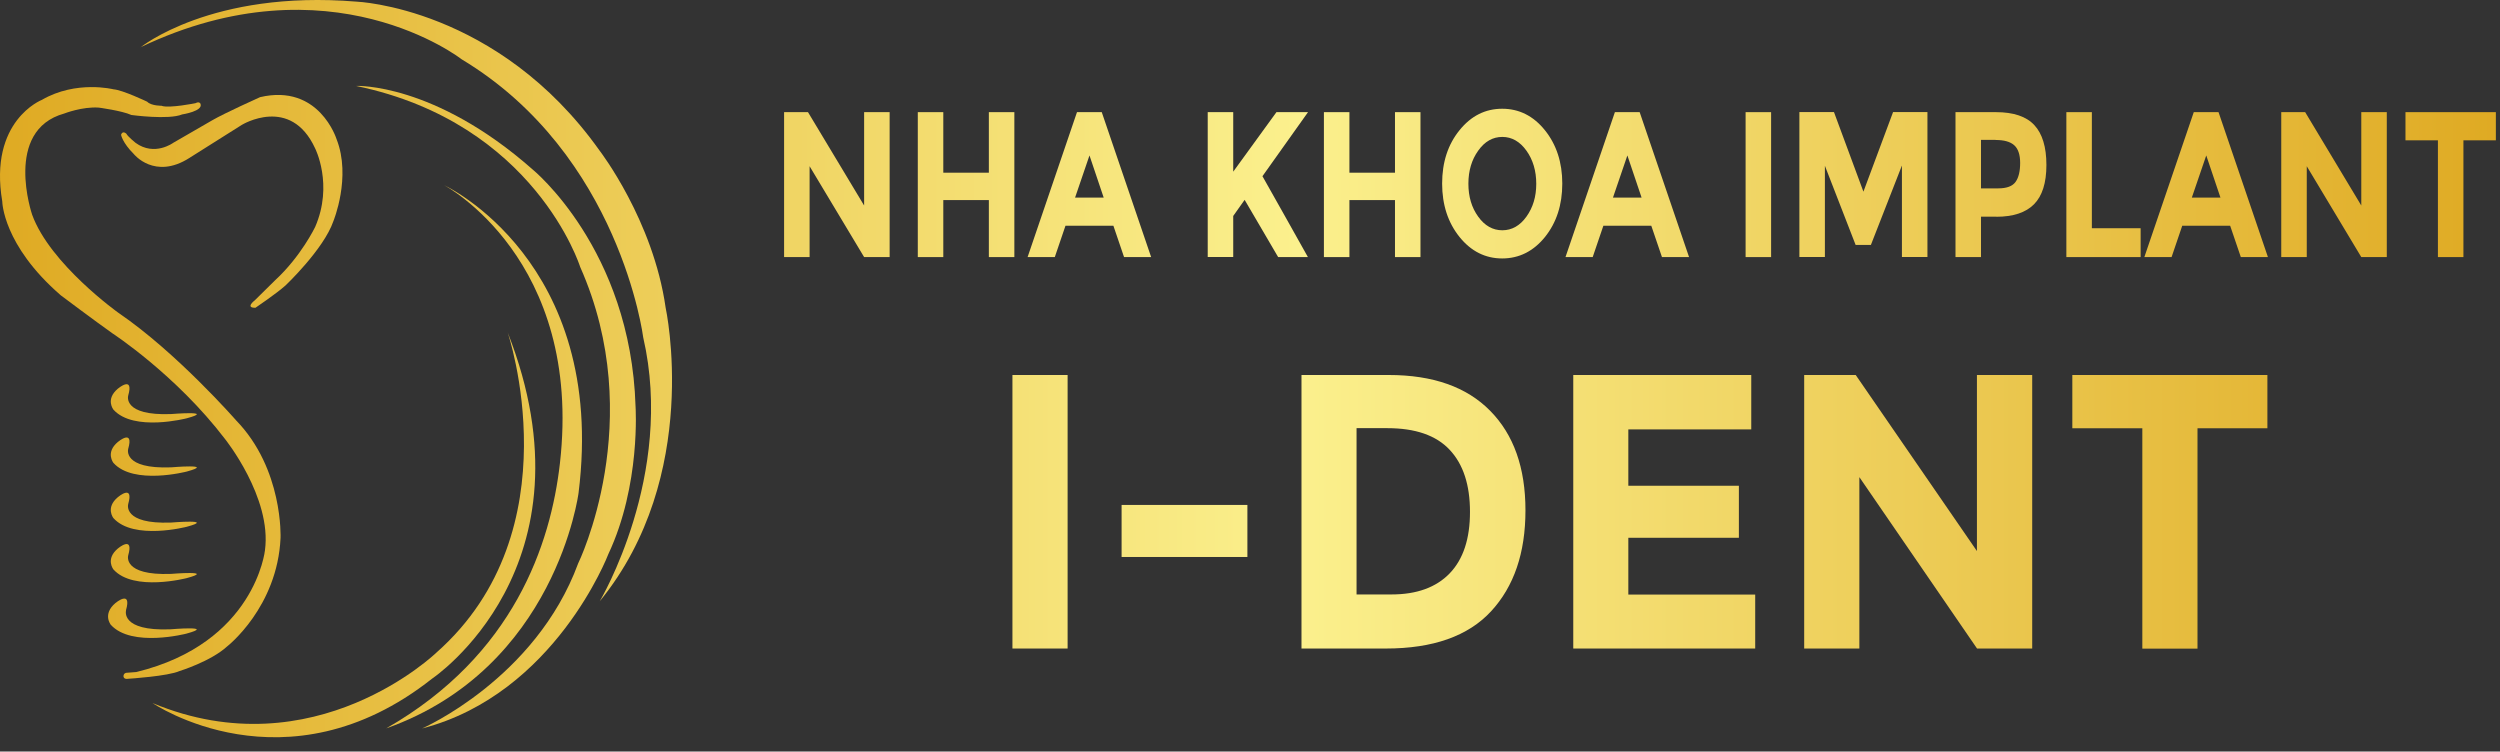 <svg width="163" height="49" viewBox="0 0 163 49" fill="none" xmlns="http://www.w3.org/2000/svg">
<rect x="0" y="0" width="163" height="49" fill="#333333" stroke="none"/>
<path d="M11.294 9.312C11.294 9.312 10.076 10.215 8.838 9.312C8.838 9.312 8.309 8.882 8.246 8.727C8.246 8.727 8.003 8.475 7.892 8.786C7.892 8.786 7.975 9.297 8.726 10.045C8.726 10.045 10.076 11.748 12.351 10.297C12.365 10.297 12.372 10.282 12.386 10.274L15.767 8.142C15.767 8.142 18.947 6.194 20.547 9.675C20.547 9.675 21.75 12.037 20.547 14.8C20.547 14.8 19.628 16.718 17.931 18.28L16.609 19.584C16.609 19.584 15.955 20.08 16.658 20.065C16.658 20.065 18.014 19.147 18.613 18.614C18.613 18.614 21.103 16.259 21.736 14.422C21.736 14.422 22.919 11.556 21.945 9.075C21.945 9.075 20.811 5.431 16.957 6.334C16.957 6.334 14.661 7.364 13.833 7.845L11.294 9.312Z" fill="url(#paint0_linear_199_965)"/>
<path d="M10.57 6.897C10.57 6.897 9.86 6.912 9.596 6.631C9.596 6.631 7.982 5.86 7.397 5.823C7.397 5.823 4.976 5.209 2.729 6.512C2.729 6.512 -0.75 7.867 0.148 13.133C0.148 13.133 0.169 15.97 3.967 19.258C3.967 19.258 6.187 20.924 7.328 21.732C7.328 21.732 11.467 24.427 14.668 28.619C14.668 28.619 17.736 32.441 17.276 35.877C17.276 35.877 16.636 41.928 8.886 43.817L8.225 43.868C8.225 43.868 8.065 43.891 8.051 44.076C8.051 44.076 8.03 44.32 8.385 44.254C8.385 44.254 10.959 44.091 11.711 43.75C11.711 43.75 13.735 43.128 14.814 42.143C14.814 42.143 18.09 39.595 18.292 35.07C18.292 35.07 18.48 30.582 15.391 27.405C15.391 27.405 11.53 22.991 7.724 20.398C7.724 20.398 3.265 17.221 2.096 14C2.096 14 0.211 8.504 4.19 7.401C4.19 7.401 5.359 6.942 6.437 7.016C6.437 7.016 7.947 7.216 8.566 7.497C8.566 7.497 10.987 7.83 11.878 7.46C11.878 7.46 13.29 7.245 13.067 6.756C13.067 6.756 12.998 6.594 12.747 6.727C12.747 6.727 11.071 7.068 10.549 6.905L10.57 6.897Z" fill="url(#paint1_linear_199_965)"/>
<path d="M8.357 25.805C8.357 25.805 7.981 27.116 11.154 26.997C11.154 26.997 14.104 26.753 12.177 27.272C12.177 27.272 8.719 28.175 7.397 26.709C7.397 26.709 6.854 26.035 7.689 25.338C7.689 25.338 8.747 24.449 8.357 25.797V25.805Z" fill="url(#paint2_linear_199_965)"/>
<path d="M8.357 29.279C8.357 29.279 7.981 30.59 11.154 30.471C11.154 30.471 14.104 30.219 12.177 30.745C12.177 30.745 8.719 31.649 7.397 30.182C7.397 30.182 6.854 29.508 7.689 28.812C7.689 28.812 8.747 27.923 8.357 29.271V29.279Z" fill="url(#paint3_linear_199_965)"/>
<path d="M8.357 32.878C8.357 32.878 7.981 34.189 11.154 34.071C11.154 34.071 14.104 33.826 12.177 34.345C12.177 34.345 8.719 35.248 7.397 33.782C7.397 33.782 6.854 33.108 7.689 32.411C7.689 32.411 8.747 31.522 8.357 32.87V32.878Z" fill="url(#paint4_linear_199_965)"/>
<path d="M8.357 36.225C8.357 36.225 7.981 37.536 11.154 37.418C11.154 37.418 14.104 37.173 12.177 37.692C12.177 37.692 8.719 38.596 7.397 37.129C7.397 37.129 6.854 36.455 7.689 35.759C7.689 35.759 8.747 34.87 8.357 36.218V36.225Z" fill="url(#paint5_linear_199_965)"/>
<path d="M8.219 39.803C8.219 39.803 7.829 41.158 11.099 41.032C11.099 41.032 14.139 40.773 12.149 41.314C12.149 41.314 8.587 42.24 7.224 40.736C7.224 40.736 6.667 40.047 7.523 39.321C7.523 39.321 8.615 38.41 8.212 39.795L8.219 39.803Z" fill="url(#paint6_linear_199_965)"/>
<path d="M9.157 3.091C9.157 3.091 13.777 -0.672 23.232 0.106C23.232 0.106 32.443 0.454 39.101 9.83C39.101 9.83 42.593 14.363 43.4 20.065C43.4 20.065 45.793 31.019 39.101 39.203C39.101 39.203 44.012 30.997 41.939 22.006C41.939 22.006 40.437 10.082 30.091 3.861C30.091 3.861 21.541 -2.834 9.157 3.083V3.091Z" fill="url(#paint7_linear_199_965)"/>
<path d="M23.231 5.601C23.231 5.601 28.31 5.394 34.704 11.03C34.704 11.03 41.125 16.221 41.438 26.501C41.438 26.501 41.786 31.619 39.664 36.129C39.664 36.129 36.186 45.246 27.517 47.497C27.517 47.497 34.919 44.268 37.695 36.736C37.695 36.736 42.273 27.405 37.828 17.406C37.828 17.406 34.892 8.03 23.238 5.608L23.231 5.601Z" fill="url(#paint8_linear_199_965)"/>
<path d="M25.18 47.49C33.521 42.728 35.908 35.448 36.506 30.219C38.029 16.866 28.957 12.074 28.957 12.074C28.957 12.074 39.609 16.999 37.723 32.13C37.723 32.13 36.262 43.565 25.18 47.49Z" fill="url(#paint9_linear_199_965)"/>
<path d="M33.097 21.665C33.097 21.665 37.48 34.559 28.47 42.535C28.47 42.535 20.518 50.245 9.943 45.839C9.943 45.839 18.633 51.786 28.164 44.254C28.164 44.254 39.108 36.959 33.097 21.665Z" fill="url(#paint10_linear_199_965)"/>
<path d="M56.341 7.312H58.004V16.762H56.341L52.786 10.838V16.762H51.123V7.312H52.681L56.341 13.4V7.312Z" fill="url(#paint11_linear_199_965)"/>
<path d="M64.473 7.312H66.136V16.762H64.473V13.045H61.503V16.762H59.84V7.312H61.503V11.26H64.473V7.312Z" fill="url(#paint12_linear_199_965)"/>
<path d="M73.288 16.762L72.593 14.718H69.469L68.773 16.762H66.999L70.22 7.312H71.834L75.055 16.762H73.281H73.288ZM71.034 10.134L70.095 12.882H71.96L71.034 10.134Z" fill="url(#paint13_linear_199_965)"/>
<path d="M78.743 7.312H80.406V11.193L83.224 7.312H85.283L82.312 11.489C82.57 11.941 83.043 12.778 83.731 14.008C84.42 15.237 84.935 16.155 85.276 16.762H83.335L81.15 13.03L80.406 14.082V16.755H78.743V7.305V7.312Z" fill="url(#paint14_linear_199_965)"/>
<path d="M90.953 7.312H92.615V16.762H90.953V13.045H87.982V16.762H86.319V7.312H87.982V11.26H90.953V7.312Z" fill="url(#paint15_linear_199_965)"/>
<path d="M100.727 15.459C99.976 16.384 99.043 16.851 97.944 16.851C96.845 16.851 95.913 16.384 95.161 15.451C94.41 14.518 94.027 13.355 94.027 11.97C94.027 10.585 94.403 9.423 95.161 8.49C95.913 7.556 96.845 7.09 97.944 7.09C99.043 7.09 99.976 7.556 100.727 8.49C101.478 9.423 101.861 10.585 101.861 11.97C101.861 13.355 101.485 14.518 100.727 15.459ZM100.164 11.985C100.164 11.141 99.948 10.415 99.523 9.823C99.099 9.23 98.57 8.927 97.951 8.927C97.332 8.927 96.803 9.223 96.379 9.823C95.954 10.415 95.739 11.134 95.739 11.978C95.739 12.822 95.954 13.541 96.379 14.126C96.803 14.718 97.332 15.014 97.951 15.014C98.57 15.014 99.099 14.718 99.523 14.126C99.948 13.533 100.164 12.822 100.164 11.985Z" fill="url(#paint16_linear_199_965)"/>
<path d="M108.36 16.762L107.664 14.718H104.54L103.844 16.762H102.07L105.291 7.312H106.906L110.127 16.762H108.353H108.36ZM106.105 10.134L105.166 12.882H107.031L106.105 10.134Z" fill="url(#paint17_linear_199_965)"/>
<path d="M113.813 7.312H115.476V16.762H113.813V7.312Z" fill="url(#paint18_linear_199_965)"/>
<path d="M123.999 10.808L121.982 15.97H120.987L118.983 10.808V16.755H117.32V7.305H119.574L121.495 12.497L123.429 7.305H125.669V16.755H124.006V10.808H123.999Z" fill="url(#paint19_linear_199_965)"/>
<path d="M130.156 14.126H129.161V16.762H127.498V7.312H130.135C131.283 7.312 132.118 7.594 132.639 8.157C133.161 8.719 133.426 9.586 133.426 10.756C133.426 11.926 133.154 12.778 132.618 13.319C132.083 13.859 131.262 14.133 130.156 14.133V14.126ZM130.114 9.119H129.161V12.282H130.281C130.837 12.282 131.213 12.141 131.415 11.86C131.617 11.578 131.714 11.163 131.714 10.623C131.714 10.082 131.582 9.697 131.324 9.467C131.067 9.238 130.664 9.127 130.114 9.127V9.119Z" fill="url(#paint20_linear_199_965)"/>
<path d="M134.727 16.762V7.312H136.389V14.881H139.569V16.762H134.727Z" fill="url(#paint21_linear_199_965)"/>
<path d="M146.102 16.762L145.406 14.718H142.282L141.587 16.762H139.812L143.034 7.312H144.648L147.869 16.762H146.095H146.102ZM143.848 10.134L142.908 12.882H144.773L143.848 10.134Z" fill="url(#paint22_linear_199_965)"/>
<path d="M153.956 7.312H155.619V16.762H153.956L150.401 10.838V16.762H148.738V7.312H150.297L153.956 13.4V7.312Z" fill="url(#paint23_linear_199_965)"/>
<path d="M160.615 9.149V16.762H158.952V9.149H156.837V7.312H162.73V9.149H160.615Z" fill="url(#paint24_linear_199_965)"/>
<path d="M66.011 24.45H69.608V42.284H66.011V24.45Z" fill="url(#paint25_linear_199_965)"/>
<path d="M73.128 36.315V32.922H81.33V36.315H73.128Z" fill="url(#paint26_linear_199_965)"/>
<path d="M90.361 42.284H84.857V24.45H90.548C93.422 24.45 95.627 25.227 97.158 26.783C98.695 28.338 99.46 30.5 99.46 33.278C99.46 36.055 98.709 38.247 97.213 39.862C95.718 41.476 93.429 42.284 90.361 42.284ZM90.451 27.916H88.447V38.758H90.729C92.371 38.758 93.637 38.299 94.521 37.381C95.404 36.462 95.843 35.129 95.843 33.374C95.843 31.619 95.404 30.271 94.521 29.33C93.637 28.382 92.281 27.916 90.451 27.916Z" fill="url(#paint27_linear_199_965)"/>
<path d="M114.182 24.45V27.997H106.167V31.671H113.375V35.063H106.167V38.766H114.439V42.284H102.577V24.45H114.189H114.182Z" fill="url(#paint28_linear_199_965)"/>
<path d="M128.903 24.45H132.5V42.284H128.903L121.23 31.108V42.284H117.633V24.45H120.993L128.896 35.929V24.45H128.903Z" fill="url(#paint29_linear_199_965)"/>
<path d="M143.277 27.923V42.291H139.68V27.923H135.116V24.45H147.834V27.923H143.27H143.277Z" fill="url(#paint30_linear_199_965)"/>
<defs>
<linearGradient id="paint0_linear_199_965" x1="0.009" y1="24.035" x2="162.729" y2="24.035" gradientUnits="userSpaceOnUse">
<stop stop-color="#DFAA23"/>
<stop offset="0.52" stop-color="#FBF08D"/>
<stop offset="1" stop-color="#DFAA23"/>
</linearGradient>
<linearGradient id="paint1_linear_199_965" x1="0.009" y1="24.035" x2="162.729" y2="24.035" gradientUnits="userSpaceOnUse">
<stop stop-color="#DFAA23"/>
<stop offset="0.52" stop-color="#FBF08D"/>
<stop offset="1" stop-color="#DFAA23"/>
</linearGradient>
<linearGradient id="paint2_linear_199_965" x1="0.009" y1="24.035" x2="162.729" y2="24.035" gradientUnits="userSpaceOnUse">
<stop stop-color="#DFAA23"/>
<stop offset="0.52" stop-color="#FBF08D"/>
<stop offset="1" stop-color="#DFAA23"/>
</linearGradient>
<linearGradient id="paint3_linear_199_965" x1="0.009" y1="24.034" x2="162.729" y2="24.034" gradientUnits="userSpaceOnUse">
<stop stop-color="#DFAA23"/>
<stop offset="0.52" stop-color="#FBF08D"/>
<stop offset="1" stop-color="#DFAA23"/>
</linearGradient>
<linearGradient id="paint4_linear_199_965" x1="0.009" y1="24.034" x2="162.729" y2="24.034" gradientUnits="userSpaceOnUse">
<stop stop-color="#DFAA23"/>
<stop offset="0.52" stop-color="#FBF08D"/>
<stop offset="1" stop-color="#DFAA23"/>
</linearGradient>
<linearGradient id="paint5_linear_199_965" x1="0.009" y1="24.033" x2="162.729" y2="24.033" gradientUnits="userSpaceOnUse">
<stop stop-color="#DFAA23"/>
<stop offset="0.52" stop-color="#FBF08D"/>
<stop offset="1" stop-color="#DFAA23"/>
</linearGradient>
<linearGradient id="paint6_linear_199_965" x1="0.009" y1="24.033" x2="162.729" y2="24.033" gradientUnits="userSpaceOnUse">
<stop stop-color="#DFAA23"/>
<stop offset="0.52" stop-color="#FBF08D"/>
<stop offset="1" stop-color="#DFAA23"/>
</linearGradient>
<linearGradient id="paint7_linear_199_965" x1="0.009" y1="24.035" x2="162.729" y2="24.035" gradientUnits="userSpaceOnUse">
<stop stop-color="#DFAA23"/>
<stop offset="0.52" stop-color="#FBF08D"/>
<stop offset="1" stop-color="#DFAA23"/>
</linearGradient>
<linearGradient id="paint8_linear_199_965" x1="0.009" y1="24.035" x2="162.729" y2="24.035" gradientUnits="userSpaceOnUse">
<stop stop-color="#DFAA23"/>
<stop offset="0.52" stop-color="#FBF08D"/>
<stop offset="1" stop-color="#DFAA23"/>
</linearGradient>
<linearGradient id="paint9_linear_199_965" x1="0.009" y1="24.035" x2="162.729" y2="24.035" gradientUnits="userSpaceOnUse">
<stop stop-color="#DFAA23"/>
<stop offset="0.52" stop-color="#FBF08D"/>
<stop offset="1" stop-color="#DFAA23"/>
</linearGradient>
<linearGradient id="paint10_linear_199_965" x1="0.009" y1="24.035" x2="162.729" y2="24.035" gradientUnits="userSpaceOnUse">
<stop stop-color="#DFAA23"/>
<stop offset="0.52" stop-color="#FBF08D"/>
<stop offset="1" stop-color="#DFAA23"/>
</linearGradient>
<linearGradient id="paint11_linear_199_965" x1="0.009" y1="24.035" x2="162.729" y2="24.035" gradientUnits="userSpaceOnUse">
<stop stop-color="#DFAA23"/>
<stop offset="0.52" stop-color="#FBF08D"/>
<stop offset="1" stop-color="#DFAA23"/>
</linearGradient>
<linearGradient id="paint12_linear_199_965" x1="0.009" y1="24.035" x2="162.729" y2="24.035" gradientUnits="userSpaceOnUse">
<stop stop-color="#DFAA23"/>
<stop offset="0.52" stop-color="#FBF08D"/>
<stop offset="1" stop-color="#DFAA23"/>
</linearGradient>
<linearGradient id="paint13_linear_199_965" x1="0.009" y1="24.035" x2="162.729" y2="24.035" gradientUnits="userSpaceOnUse">
<stop stop-color="#DFAA23"/>
<stop offset="0.52" stop-color="#FBF08D"/>
<stop offset="1" stop-color="#DFAA23"/>
</linearGradient>
<linearGradient id="paint14_linear_199_965" x1="0.009" y1="24.035" x2="162.73" y2="24.035" gradientUnits="userSpaceOnUse">
<stop stop-color="#DFAA23"/>
<stop offset="0.52" stop-color="#FBF08D"/>
<stop offset="1" stop-color="#DFAA23"/>
</linearGradient>
<linearGradient id="paint15_linear_199_965" x1="0.009" y1="24.035" x2="162.729" y2="24.035" gradientUnits="userSpaceOnUse">
<stop stop-color="#DFAA23"/>
<stop offset="0.52" stop-color="#FBF08D"/>
<stop offset="1" stop-color="#DFAA23"/>
</linearGradient>
<linearGradient id="paint16_linear_199_965" x1="0.009" y1="24.035" x2="162.729" y2="24.035" gradientUnits="userSpaceOnUse">
<stop stop-color="#DFAA23"/>
<stop offset="0.52" stop-color="#FBF08D"/>
<stop offset="1" stop-color="#DFAA23"/>
</linearGradient>
<linearGradient id="paint17_linear_199_965" x1="0.009" y1="24.035" x2="162.729" y2="24.035" gradientUnits="userSpaceOnUse">
<stop stop-color="#DFAA23"/>
<stop offset="0.52" stop-color="#FBF08D"/>
<stop offset="1" stop-color="#DFAA23"/>
</linearGradient>
<linearGradient id="paint18_linear_199_965" x1="0.009" y1="24.035" x2="162.729" y2="24.035" gradientUnits="userSpaceOnUse">
<stop stop-color="#DFAA23"/>
<stop offset="0.52" stop-color="#FBF08D"/>
<stop offset="1" stop-color="#DFAA23"/>
</linearGradient>
<linearGradient id="paint19_linear_199_965" x1="0.009" y1="24.035" x2="162.729" y2="24.035" gradientUnits="userSpaceOnUse">
<stop stop-color="#DFAA23"/>
<stop offset="0.52" stop-color="#FBF08D"/>
<stop offset="1" stop-color="#DFAA23"/>
</linearGradient>
<linearGradient id="paint20_linear_199_965" x1="0.009" y1="24.035" x2="162.729" y2="24.035" gradientUnits="userSpaceOnUse">
<stop stop-color="#DFAA23"/>
<stop offset="0.52" stop-color="#FBF08D"/>
<stop offset="1" stop-color="#DFAA23"/>
</linearGradient>
<linearGradient id="paint21_linear_199_965" x1="0.009" y1="24.035" x2="162.729" y2="24.035" gradientUnits="userSpaceOnUse">
<stop stop-color="#DFAA23"/>
<stop offset="0.52" stop-color="#FBF08D"/>
<stop offset="1" stop-color="#DFAA23"/>
</linearGradient>
<linearGradient id="paint22_linear_199_965" x1="0.009" y1="24.035" x2="162.729" y2="24.035" gradientUnits="userSpaceOnUse">
<stop stop-color="#DFAA23"/>
<stop offset="0.52" stop-color="#FBF08D"/>
<stop offset="1" stop-color="#DFAA23"/>
</linearGradient>
<linearGradient id="paint23_linear_199_965" x1="0.009" y1="24.035" x2="162.729" y2="24.035" gradientUnits="userSpaceOnUse">
<stop stop-color="#DFAA23"/>
<stop offset="0.52" stop-color="#FBF08D"/>
<stop offset="1" stop-color="#DFAA23"/>
</linearGradient>
<linearGradient id="paint24_linear_199_965" x1="0.009" y1="24.035" x2="162.73" y2="24.035" gradientUnits="userSpaceOnUse">
<stop stop-color="#DFAA23"/>
<stop offset="0.52" stop-color="#FBF08D"/>
<stop offset="1" stop-color="#DFAA23"/>
</linearGradient>
<linearGradient id="paint25_linear_199_965" x1="0.009" y1="24.035" x2="162.729" y2="24.035" gradientUnits="userSpaceOnUse">
<stop stop-color="#DFAA23"/>
<stop offset="0.52" stop-color="#FBF08D"/>
<stop offset="1" stop-color="#DFAA23"/>
</linearGradient>
<linearGradient id="paint26_linear_199_965" x1="0.009" y1="24.034" x2="162.729" y2="24.034" gradientUnits="userSpaceOnUse">
<stop stop-color="#DFAA23"/>
<stop offset="0.52" stop-color="#FBF08D"/>
<stop offset="1" stop-color="#DFAA23"/>
</linearGradient>
<linearGradient id="paint27_linear_199_965" x1="0.008" y1="24.035" x2="162.728" y2="24.035" gradientUnits="userSpaceOnUse">
<stop stop-color="#DFAA23"/>
<stop offset="0.52" stop-color="#FBF08D"/>
<stop offset="1" stop-color="#DFAA23"/>
</linearGradient>
<linearGradient id="paint28_linear_199_965" x1="0.008" y1="24.035" x2="162.728" y2="24.035" gradientUnits="userSpaceOnUse">
<stop stop-color="#DFAA23"/>
<stop offset="0.52" stop-color="#FBF08D"/>
<stop offset="1" stop-color="#DFAA23"/>
</linearGradient>
<linearGradient id="paint29_linear_199_965" x1="0.009" y1="24.035" x2="162.729" y2="24.035" gradientUnits="userSpaceOnUse">
<stop stop-color="#DFAA23"/>
<stop offset="0.52" stop-color="#FBF08D"/>
<stop offset="1" stop-color="#DFAA23"/>
</linearGradient>
<linearGradient id="paint30_linear_199_965" x1="0.009" y1="24.035" x2="162.729" y2="24.035" gradientUnits="userSpaceOnUse">
<stop stop-color="#DFAA23"/>
<stop offset="0.52" stop-color="#FBF08D"/>
<stop offset="1" stop-color="#DFAA23"/>
</linearGradient>
</defs>
</svg>
